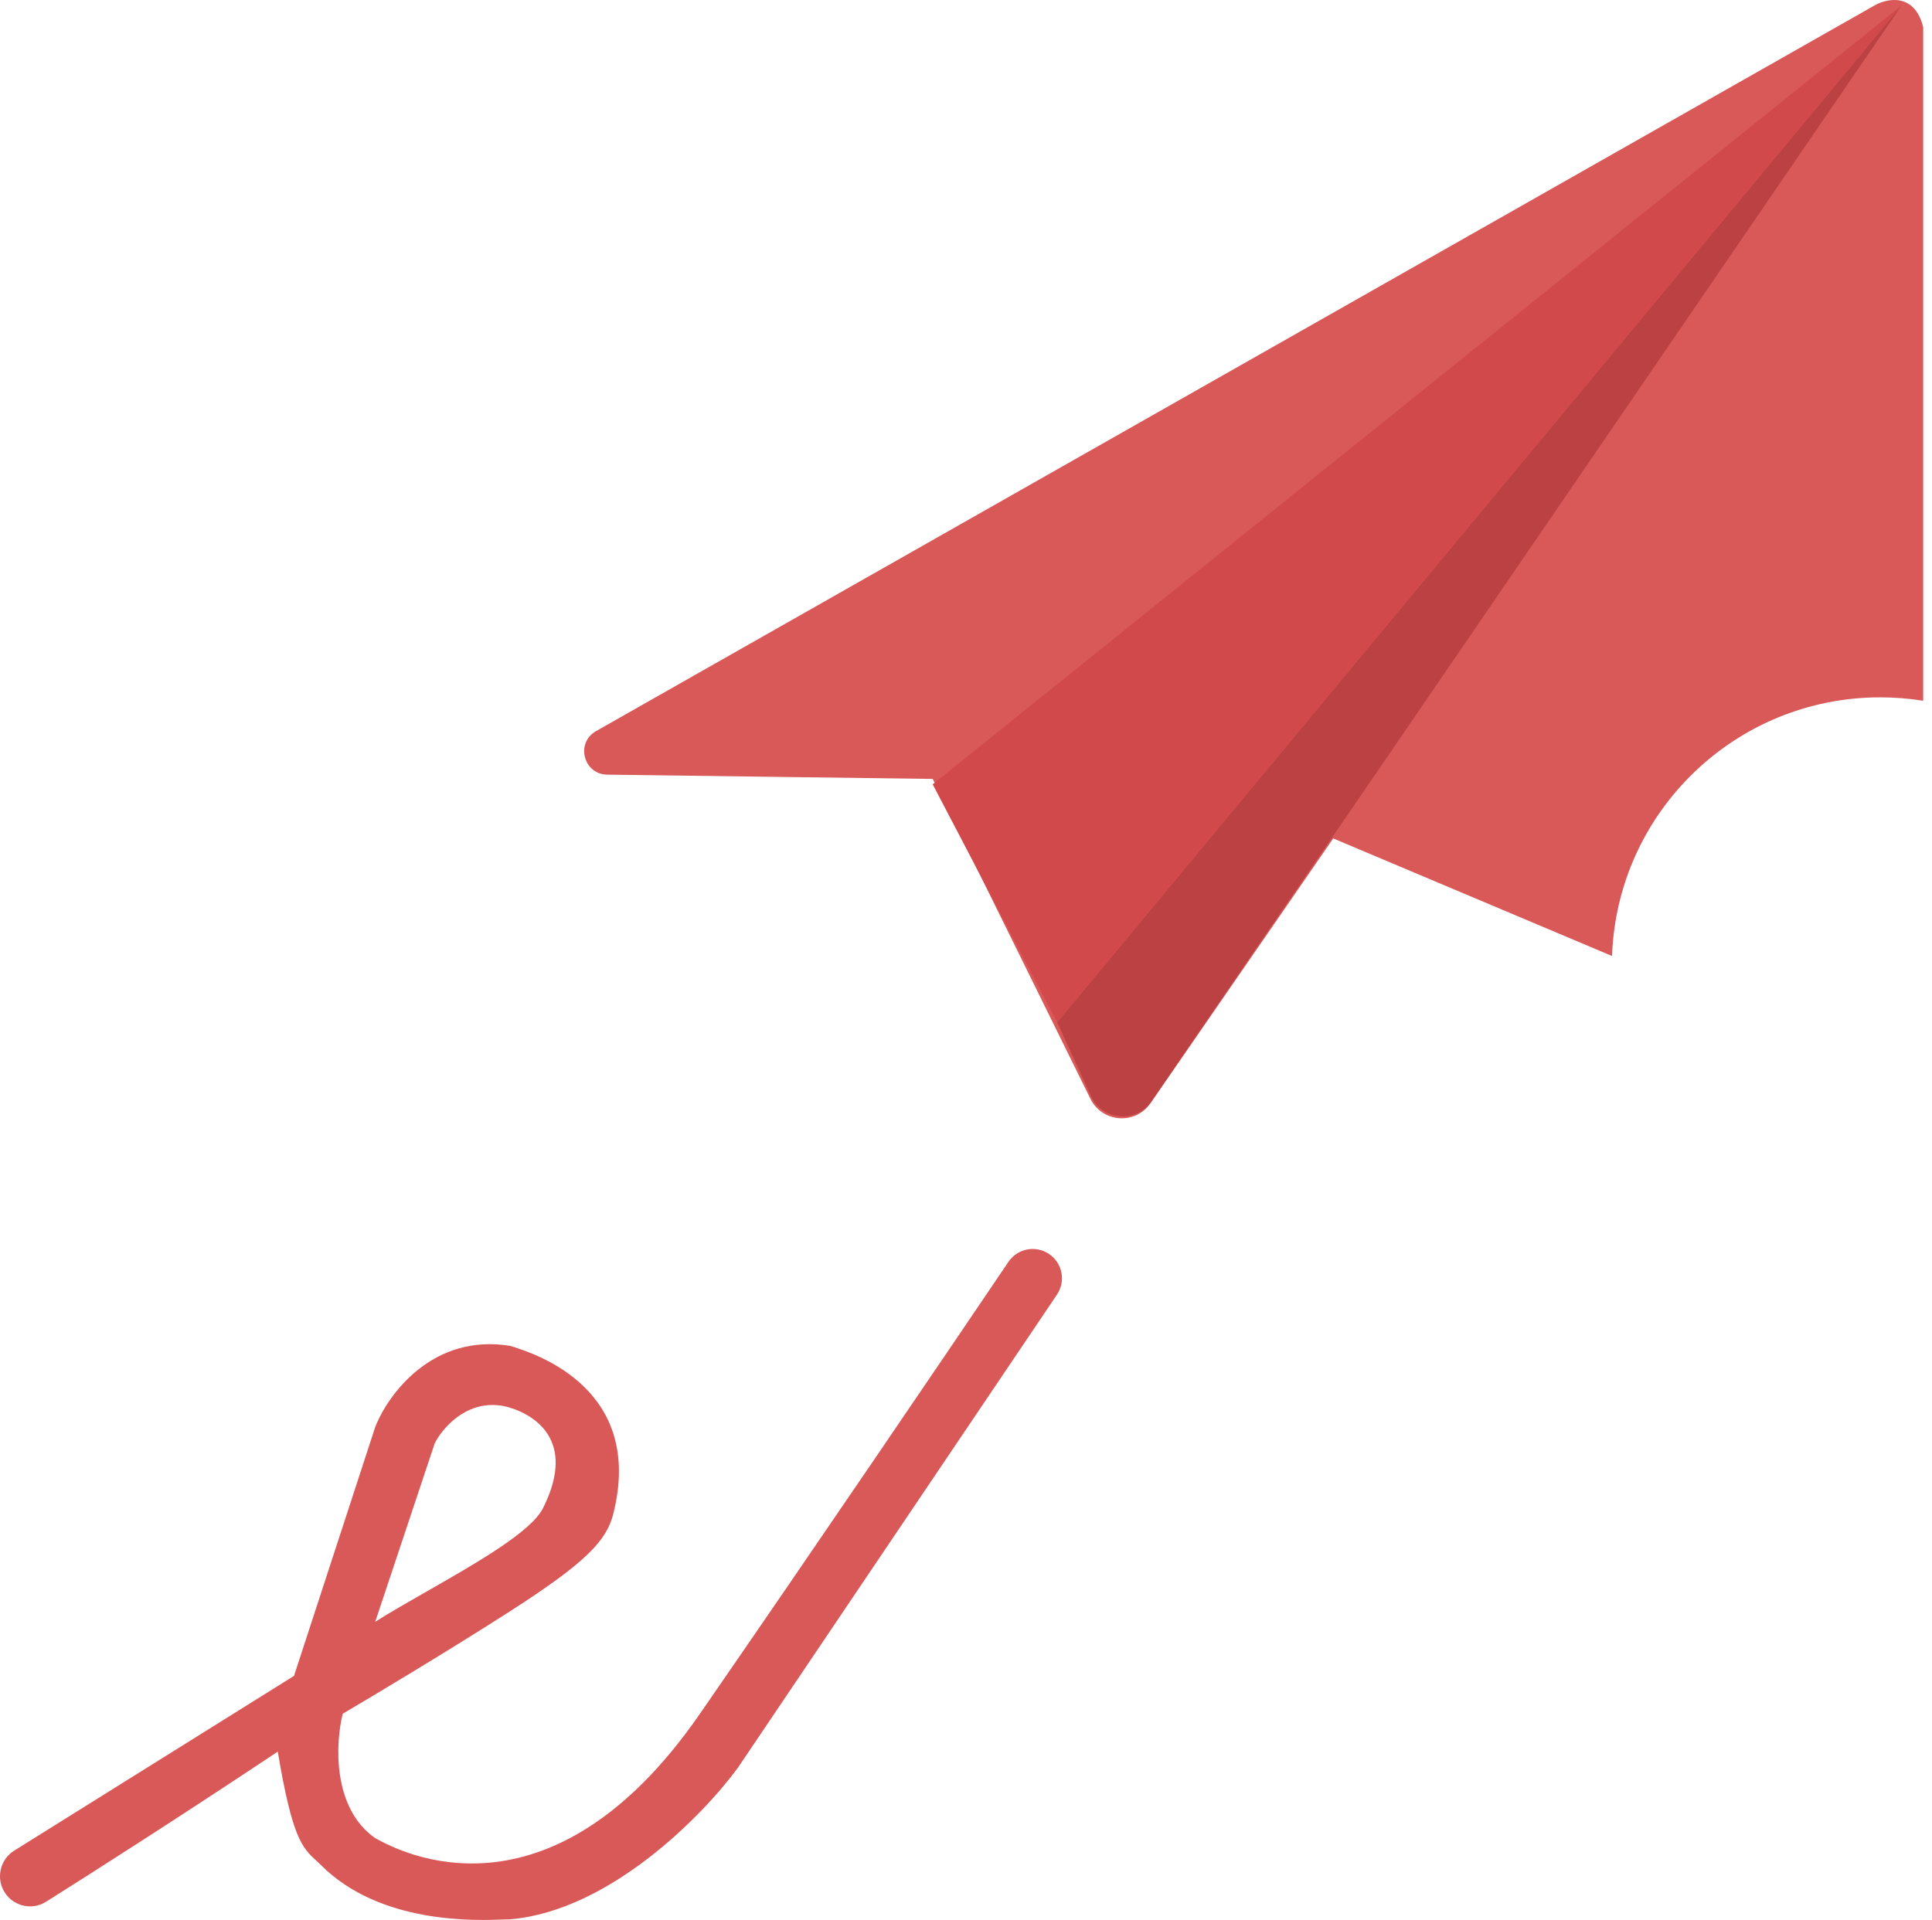 <svg width="166" height="165" viewBox="0 0 166 165" fill="none" xmlns="http://www.w3.org/2000/svg">
<path fill-rule="evenodd" clip-rule="evenodd" d="M51.21 62.834L161.058 0.47C162.143 -0.15 164.499 -0.645 165.243 2.329V60.223C164.042 60.03 162.81 59.929 161.554 59.929C149.093 59.929 138.94 69.809 138.509 82.159L114.553 72.054L98.852 94.809C97.551 96.694 94.704 96.486 93.692 94.432L80.139 66.941L52.171 66.573C50.131 66.546 49.436 63.841 51.21 62.834Z" fill="#D95858"/>
<path d="M98.943 94.64L163.382 0.47L90.834 87.858L93.74 94.196C94.712 96.316 97.626 96.564 98.943 94.64Z" fill="#BB4142"/>
<path d="M80.139 67.406L163.383 0.47L90.835 87.858L80.139 67.406Z" fill="#D1494A"/>
<path fill-rule="evenodd" clip-rule="evenodd" d="M1.22 159.043L25.262 144.024L32.238 122.642C33.323 119.853 37.167 114.554 43.864 115.67C43.917 115.687 43.984 115.709 44.062 115.734C46.023 116.36 55.383 119.351 52.7 130.079C52.119 132.403 50.375 134.263 43.864 138.446C38.655 141.793 32.083 145.729 29.447 147.278C28.827 149.757 28.517 155.366 32.238 157.969C32.272 157.986 32.325 158.015 32.394 158.052C34.175 159.02 47.158 166.072 60.141 147.278C70.005 132.998 81.139 116.595 86.648 108.441C87.423 107.294 88.974 106.993 90.125 107.76C91.285 108.533 91.595 110.102 90.816 111.258L63.396 151.926C60.451 155.955 52.421 164.198 43.864 164.941C43.74 164.941 43.554 164.949 43.315 164.958C40.849 165.055 32.673 165.377 27.587 160.293C27.436 160.142 27.29 160.007 27.149 159.877C25.985 158.8 25.111 157.992 23.867 150.532C15.705 155.971 8.218 160.755 3.952 163.438C2.661 164.249 0.956 163.766 0.274 162.403C-0.324 161.207 0.085 159.752 1.22 159.043ZM32.238 139.376L37.353 124.037C37.974 122.797 39.958 120.411 42.934 120.783C43.399 120.783 50.375 122.178 46.654 129.615C45.643 131.637 40.964 134.311 36.695 136.751C35.076 137.676 33.516 138.567 32.238 139.376Z" fill="#D95858"/>
</svg>
